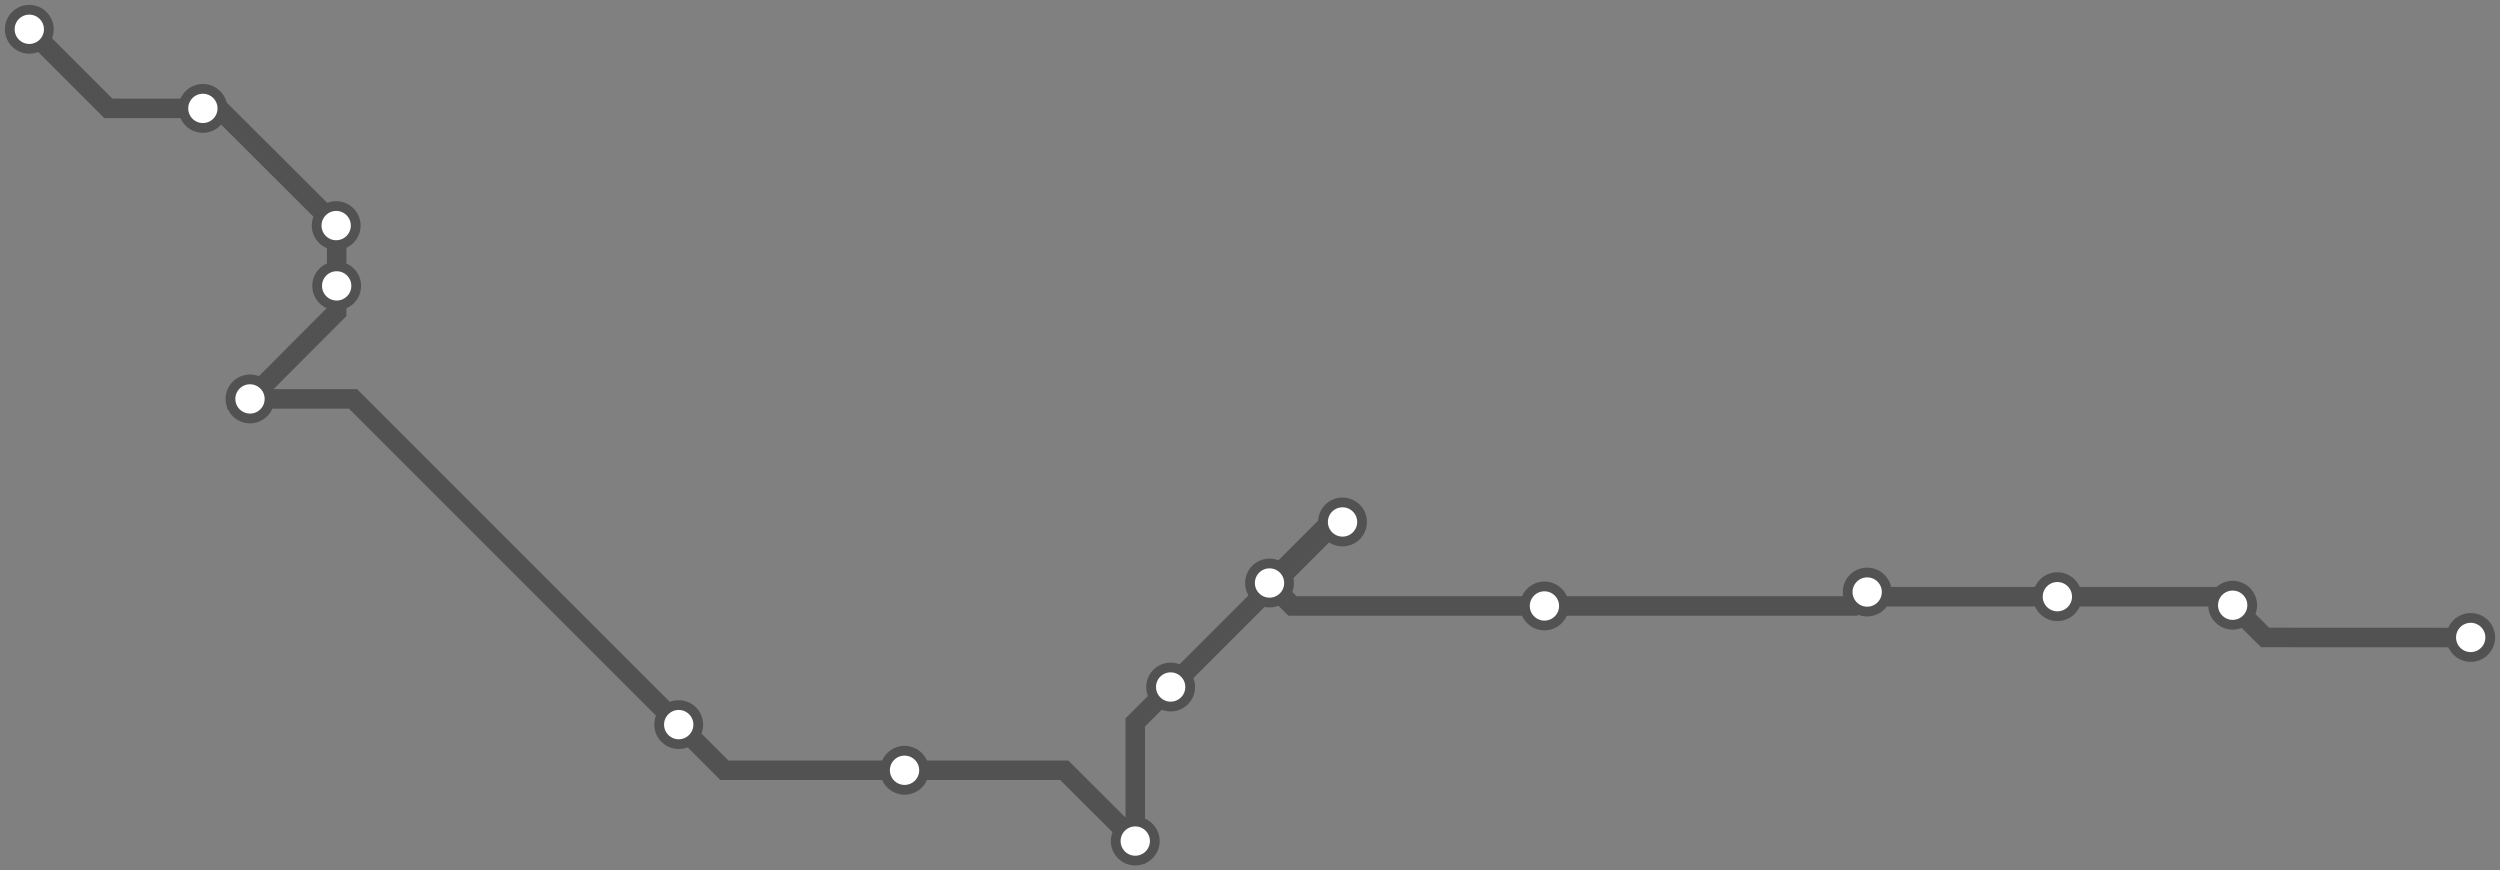 <svg width="1024.0" height="356.5" xmlns="http://www.w3.org/2000/svg">
<rect width="100%" height="100%" fill="#808080" stroke="none"/>
<path d="M1012.0 261.139 L927.8 261.1 L914.5 247.9 L911.0 244.4 L842.7 244.4 L766.7 244.4 L764.8 242.5 L759.1 248.2 L632.6 248.2 L529.4 248.2 L520.0 238.8 L545.0 213.8 L549.9 213.8 L547.1 213.8 L479.5 281.4 L465.0 295.9 L465.0 344.5 L435.9 315.5 L370.5 315.5 L296.7 315.5 L278.0 296.8 L144.6 163.4 L102.4 163.4 L137.9 127.8 L137.9 117.1 L137.9 92.6 L137.7 92.4 L89.6 44.4 L83.1 44.4 L44.4 44.4 L12.0 12.0 " />
<circle cx="1012.0" cy="261.1" r="8" />
<circle cx="914.5" cy="247.9" r="8" />
<circle cx="842.7" cy="244.4" r="8" />
<circle cx="764.8" cy="242.5" r="8" />
<circle cx="632.6" cy="248.2" r="8" />
<circle cx="520.0" cy="238.8" r="8" />
<circle cx="549.9" cy="213.8" r="8" />
<circle cx="479.5" cy="281.4" r="8" />
<circle cx="465.0" cy="344.5" r="8" />
<circle cx="370.5" cy="315.5" r="8" />
<circle cx="278.0" cy="296.8" r="8" />
<circle cx="102.4" cy="163.4" r="8" />
<circle cx="137.9" cy="117.1" r="8" />
<circle cx="137.7" cy="92.4" r="8" />
<circle cx="83.1" cy="44.4" r="8" />
<circle cx="12.0" cy="12.0" r="8" />
<style>
circle {
fill: white;
stroke: #525252;
stroke-width: 4;
}
path {
fill: none;
stroke: #525252;
stroke-width: 8;
}</style>
</svg>